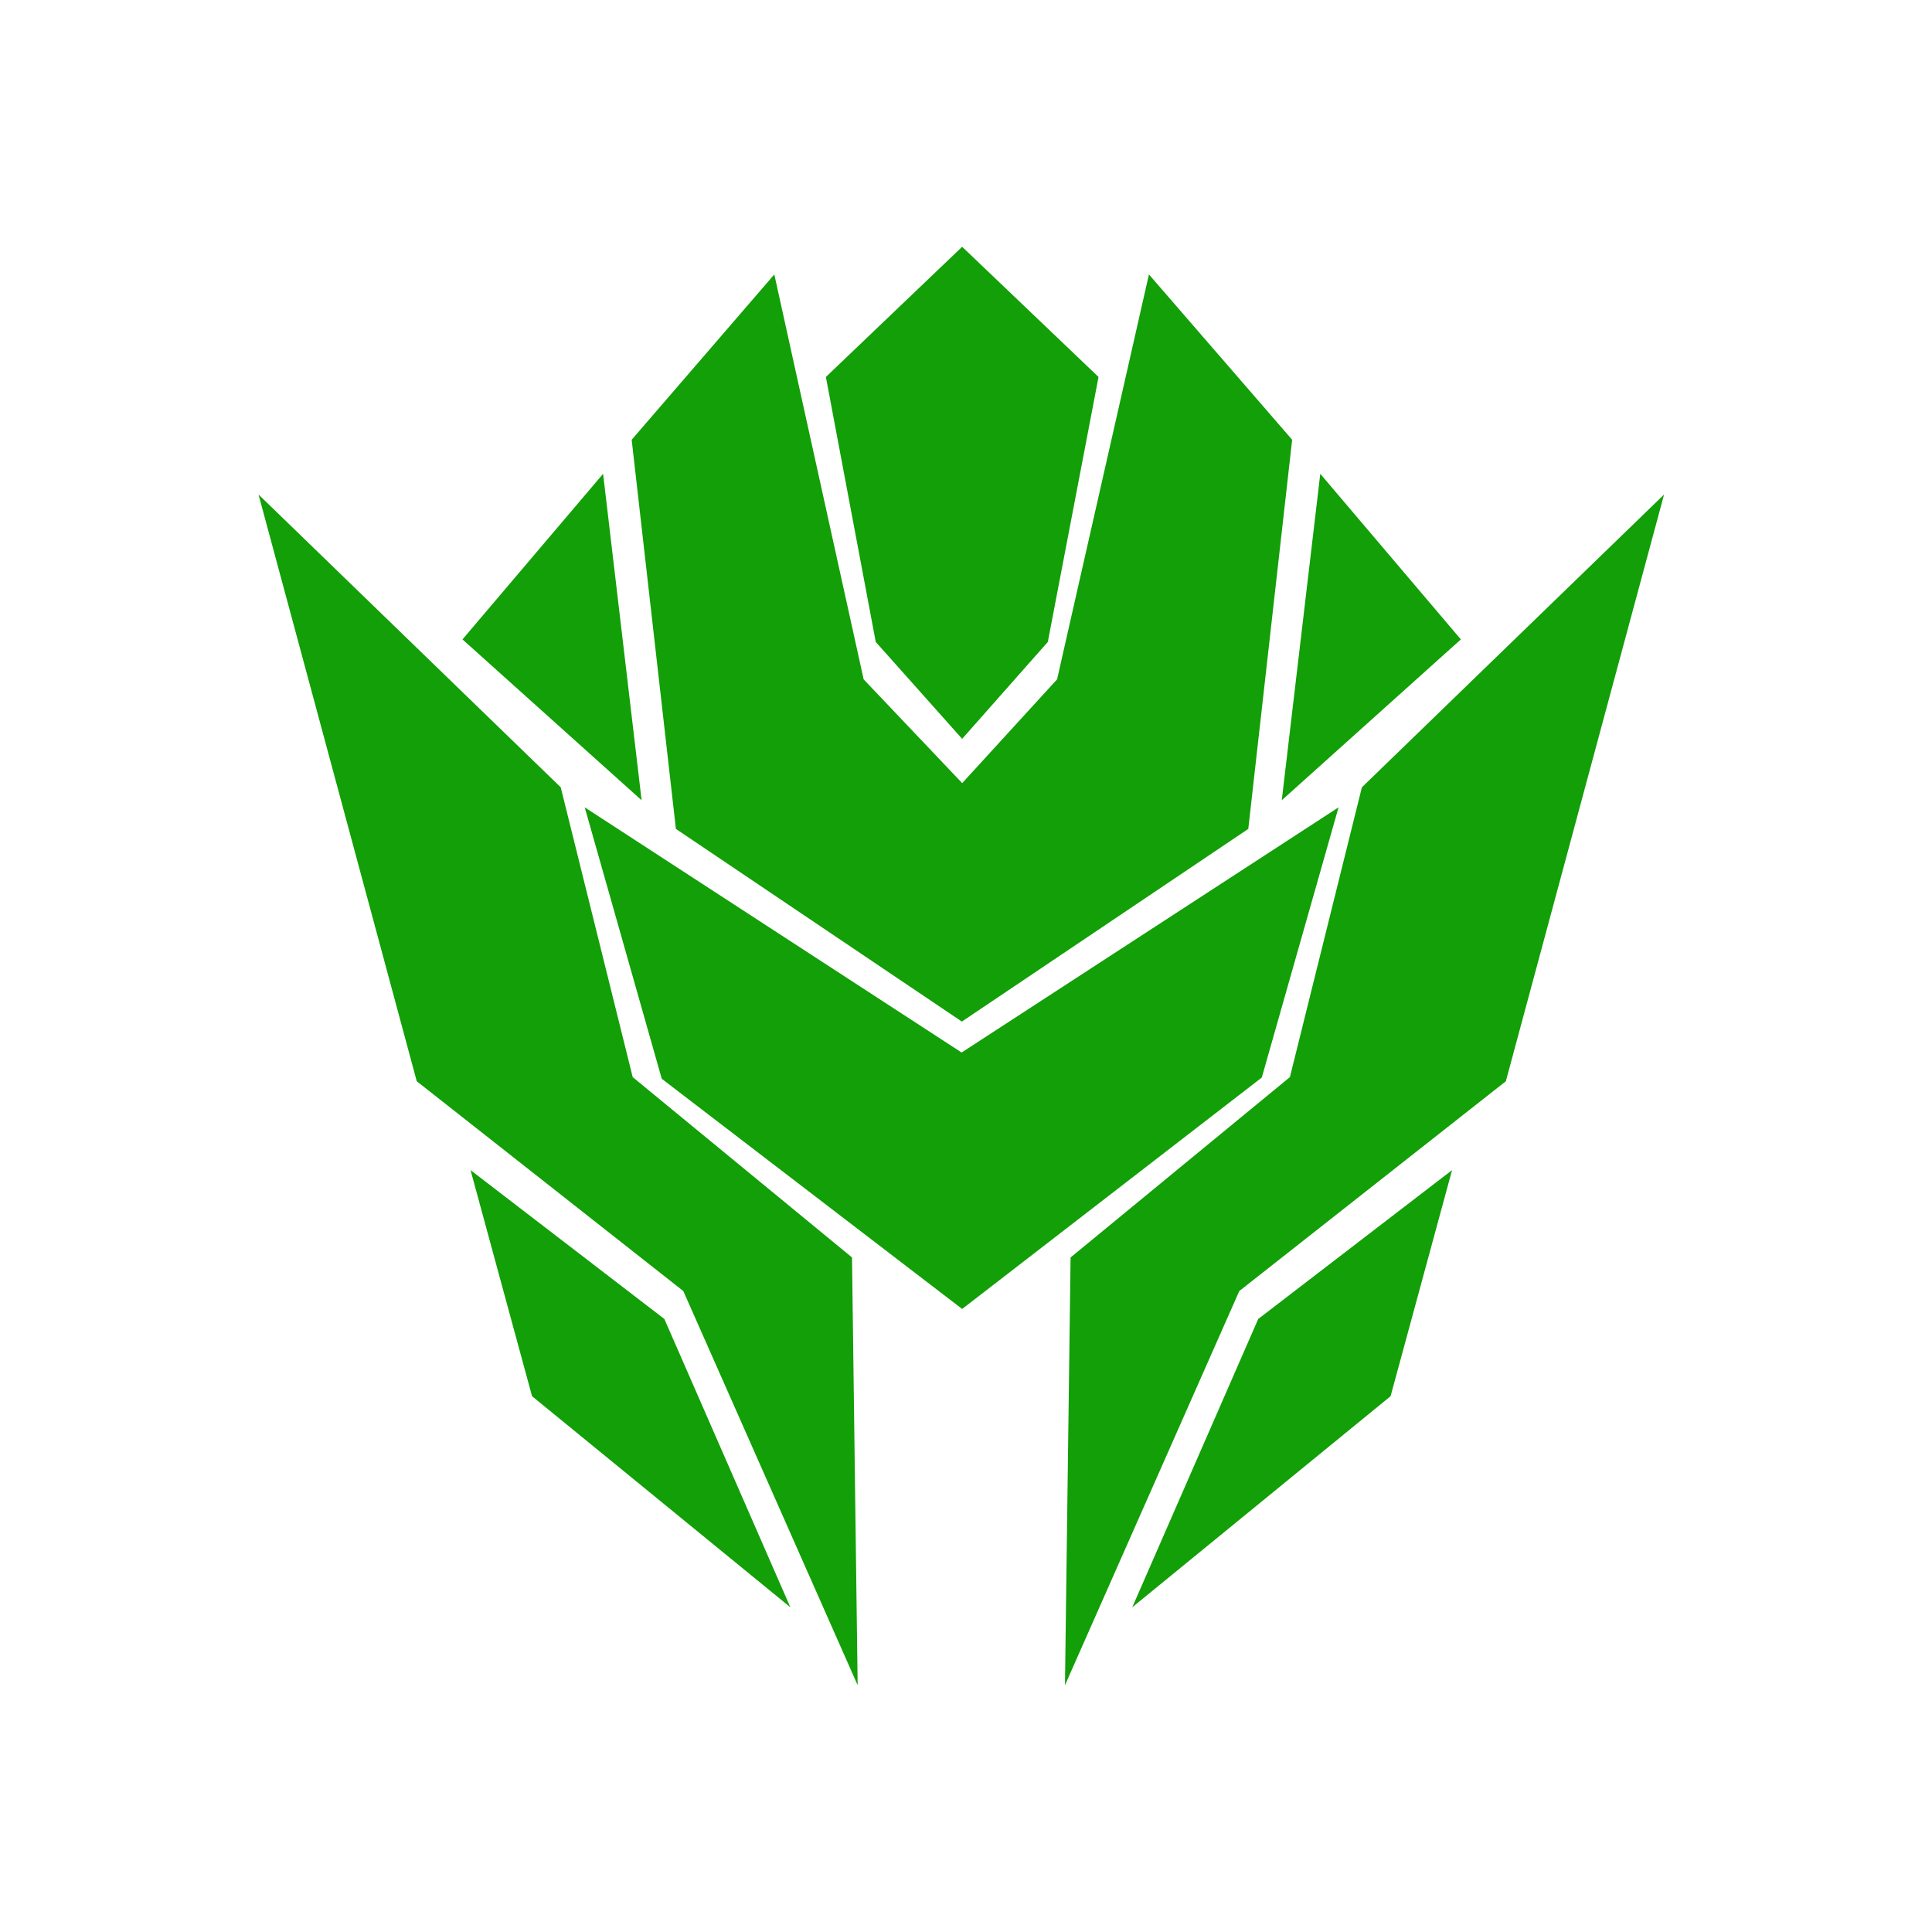 <svg width="137" height="137" viewBox="0 0 137 137" fill="none" xmlns="http://www.w3.org/2000/svg">
<path d="M18.333 35.067L39.762 55.829L44.865 76.379L60.417 89.167L60.817 119.5L48.454 91.549L29.552 76.672L18.333 35.067Z" fill="#129F07"/>
<path d="M118.001 35.067L96.573 55.829L91.468 76.379L75.916 89.167L75.518 119.5L87.879 91.549L106.781 76.672L118.001 35.067Z" fill="#129F07"/>
<path d="M42.766 33.598L45.497 56.747L32.795 45.341L42.766 33.598Z" fill="#129F07"/>
<path d="M93.622 33.598L90.891 56.747L103.591 45.341L93.622 33.598Z" fill="#129F07"/>
<path d="M68.227 17.5L77.898 26.731L74.302 45.52L68.227 52.393L62.1 45.52L58.564 26.731L68.227 17.5Z" fill="#129F07"/>
<path d="M54.907 19.46L44.793 31.184L47.929 58.779L68.206 72.441L88.517 58.779L91.628 31.184L81.472 19.46L74.959 48.173L68.23 55.533L61.242 48.173L54.907 19.46Z" fill="#129F07"/>
<path d="M94.919 57.249L89.474 76.41L68.227 92.82L46.926 76.497L41.463 57.249L68.19 74.635L94.919 57.249Z" fill="#129F07"/>
<path d="M33.367 82.975L37.728 99.006L56.045 113.973L47.111 93.53L33.367 82.975Z" fill="#129F07"/>
<path d="M102.967 82.975L98.607 99.006L80.29 113.973L89.222 93.53L102.967 82.975Z" fill="#129F07"/>
</svg>
